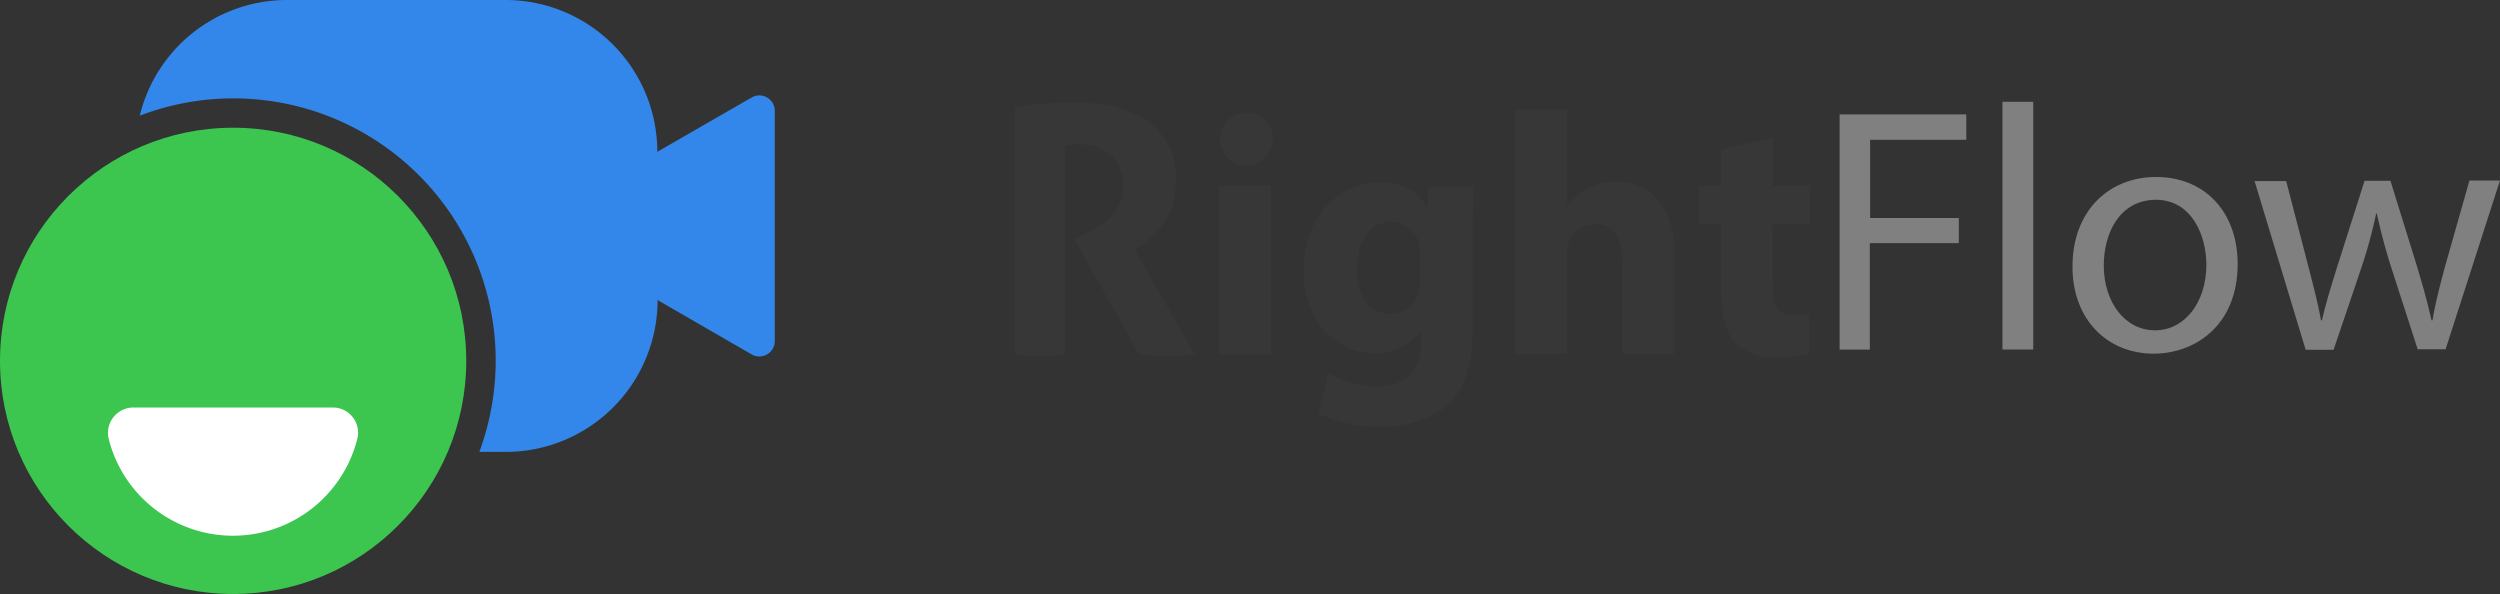 <svg xmlns="http://www.w3.org/2000/svg" width="250.855" height="59.6" viewBox="0 0 250.855 59.6"><rect x="0" y="0" width="250.855" height="59.6" fill="#333333" stroke="none"/><defs><style>.a{fill:#3487ea;}.b{fill:#3cc64f;}.c{fill:#fff;}.d{fill:gray;}.e{fill:#373737;}</style></defs><g transform="translate(-7.2 -5.1)"><g transform="translate(7.2 5.1)"><path class="a" d="M113.631,20.335A15.233,15.233,0,0,0,98.4,5.1H76.446A15.2,15.2,0,0,0,61.7,16.706,26.319,26.319,0,0,1,95.772,50.443h2.651a15.233,15.233,0,0,0,15.235-15.235l9.444,5.456a1.547,1.547,0,0,0,2.316-1.338V16.217a1.547,1.547,0,0,0-2.316-1.338Z" transform="translate(-47.675 -5.1)"/><circle class="b" cx="23.392" cy="23.392" r="23.392" transform="translate(0 12.816)"/><path class="c" d="M51.833,164a2.548,2.548,0,0,0-2.445,3.165,12.863,12.863,0,0,0,24.936,0A2.523,2.523,0,0,0,71.88,164Z" transform="translate(-38.477 -123.109)"/></g><path class="d" d="M724.5,49.7h12.713v2.548h-9.65V60.1h8.9v2.522h-8.93V73.3H724.5Z" transform="translate(-532.71 -33.123)"/><path class="d" d="M788,44.8h3.088V69.659H788Z" transform="translate(-579.869 -29.484)"/><path class="d" d="M831.873,82.824c0,6.253-4.349,9.007-8.441,9.007-4.581,0-8.132-3.371-8.132-8.724,0-5.661,3.706-9.007,8.389-9.007C828.579,74.1,831.873,77.626,831.873,82.824Zm-13.433.154c0,3.706,2.136,6.511,5.147,6.511,2.934,0,5.147-2.754,5.147-6.588,0-2.882-1.441-6.511-5.07-6.511C820.009,76.416,818.44,79.761,818.44,82.978Z" transform="translate(-600.143 -51.244)"/><path class="d" d="M889.465,75.526l2.239,8.621c.489,1.9.952,3.654,1.261,5.378h.1c.386-1.724.952-3.526,1.518-5.353l2.754-8.647h2.6l2.625,8.466c.618,2.033,1.107,3.809,1.493,5.533h.1c.283-1.724.746-3.5,1.287-5.507l2.419-8.518h3.062l-5.456,16.933h-2.8l-2.6-8.055a55.05,55.05,0,0,1-1.493-5.559H898.5a49.459,49.459,0,0,1-1.544,5.61l-2.728,8.055h-2.8L886.3,75.551h3.165Z" transform="translate(-652.872 -52.283)"/><path class="e" d="M402.6,45.512c1-.1,1.956-.206,2.856-.283.875-.077,1.879-.129,2.959-.129a20.4,20.4,0,0,1,3.757.335,10.211,10.211,0,0,1,3.345,1.235,6.875,6.875,0,0,1,2.393,2.393,7.137,7.137,0,0,1,.926,3.809,8.771,8.771,0,0,1-.335,2.445,7.325,7.325,0,0,1-2.033,3.217,7.119,7.119,0,0,1-1.184.926l-.592.386,6.048,10.5c-.463.051-.952.1-1.441.129q-.772.077-1.544.077a17.413,17.413,0,0,1-2.6-.206l-6.485-11.529.823-.412c.309-.154.721-.36,1.184-.618a7.526,7.526,0,0,0,1.338-.952,4.808,4.808,0,0,0,1.081-1.39,3.822,3.822,0,0,0,.437-1.93,3.9,3.9,0,0,0-1.235-3.191,4.968,4.968,0,0,0-3.217-1.029,7.646,7.646,0,0,0-1.39.1V70.371c-.412.051-.823.077-1.235.129a9.713,9.713,0,0,1-1.21.051c-.386,0-.8,0-1.235-.026s-.875-.077-1.338-.129V45.512Z" transform="translate(-293.648 -29.706)"/><path class="e" d="M487.457,51.749a2.642,2.642,0,0,1-2.831,2.625,2.644,2.644,0,1,1,2.831-2.625Zm-5.43,21.565V56.433h5.25V73.314Z" transform="translate(-352.539 -32.676)"/><path class="e" d="M532.587,76.56c-.077,1.081-.129,2.5-.129,5.018V91c0,3.242-.669,5.919-2.548,7.592a10.348,10.348,0,0,1-6.871,2.084,12.987,12.987,0,0,1-6.073-1.312L518,95.4a10.465,10.465,0,0,0,4.915,1.287c2.5,0,4.375-1.338,4.375-4.452V91.126h-.077a5.4,5.4,0,0,1-4.555,2.213c-4.169,0-7.154-3.4-7.154-8.261,0-5.43,3.526-8.878,7.669-8.878a5.1,5.1,0,0,1,4.632,2.393h.077l.18-2.007h4.529Zm-5.378,6.871a3.936,3.936,0,0,0-.1-.978,2.884,2.884,0,0,0-2.831-2.316c-1.9,0-3.448,1.724-3.448,4.812,0,2.522,1.235,4.478,3.448,4.478a2.842,2.842,0,0,0,2.754-2.136,4.778,4.778,0,0,0,.18-1.39Z" transform="translate(-377.494 -52.803)"/><path class="e" d="M597.7,47.9h5.25v9.625h.077a6.171,6.171,0,0,1,4.812-2.393c3.345,0,5.919,2.316,5.919,7.386V72.4h-5.25v-9.29c0-2.213-.772-3.731-2.728-3.731a2.8,2.8,0,0,0-2.625,1.827,3.566,3.566,0,0,0-.18,1.184V72.4h-5.25V47.9Z" transform="translate(-438.54 -31.786)"/><path class="e" d="M677.086,58.8v4.838h3.757V67.5h-3.757v6.125c0,2.033.489,2.959,2.084,2.959a10.52,10.52,0,0,0,1.544-.129l.026,3.963a10.186,10.186,0,0,1-3.423.437,5.5,5.5,0,0,1-3.937-1.441c-.978-1-1.441-2.625-1.441-5.018V67.5H669.7v-3.86h2.239V59.984Z" transform="translate(-492.012 -39.881)"/></g></svg>